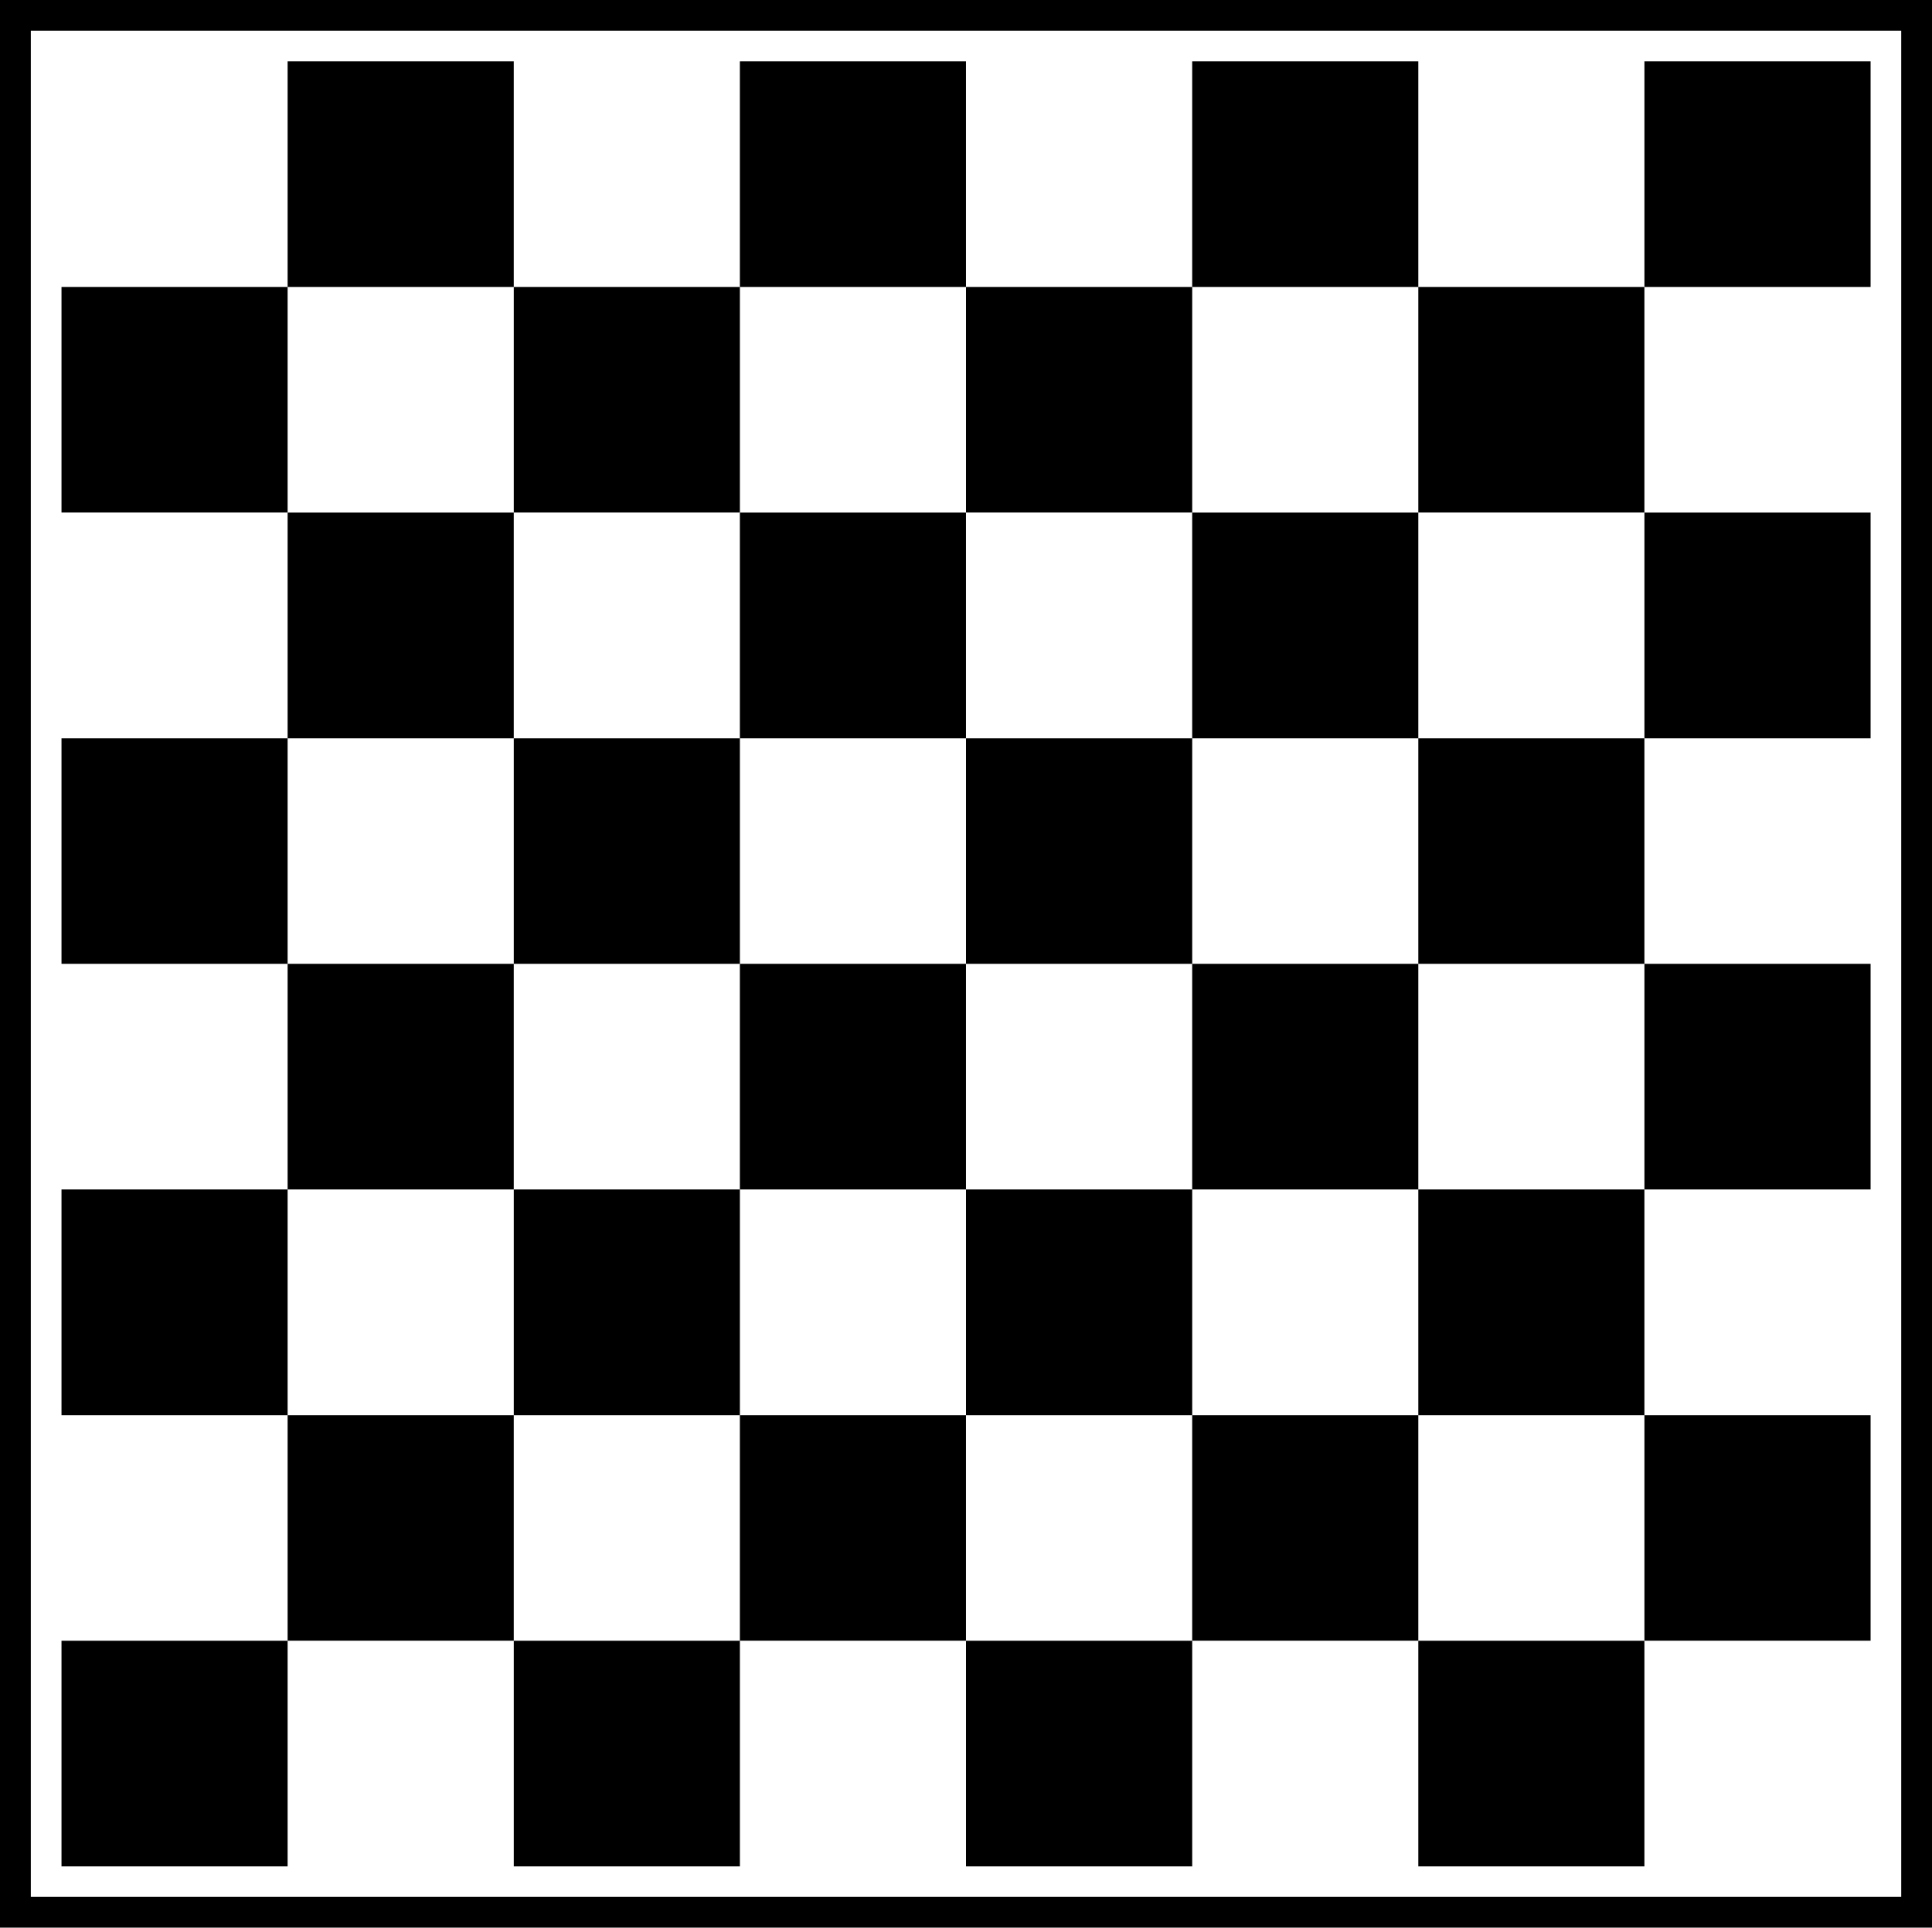 <?xml version="1.0" encoding="utf-8"?>
<svg viewBox="-142.703 -293.353 994.564 992.385" xmlns="http://www.w3.org/2000/svg">
  <path d="M -142.703 -293.353 L -142.703 699.032 L 851.861 699.032 L 851.861 -293.353 L -142.703 -293.353 Z M 835.992 683.208 L -126.835 683.208 L -126.835 -277.541 L 836.015 -277.541 L 836.015 683.208 L 835.992 683.208 Z M 5.354 -261.795 L 121.773 -261.795 L 121.773 -145.617 L 5.354 -145.617 L 5.354 -261.795 Z M 238.171 -261.795 L 354.568 -261.795 L 354.568 -145.617 L 238.171 -145.617 L 238.171 -261.795 Z M 471.021 -261.795 L 587.417 -261.795 L 587.417 -145.617 L 471.021 -145.617 L 471.021 -261.795 Z M 703.826 -261.795 L 820.245 -261.795 L 820.245 -145.617 L 703.826 -145.617 L 703.826 -261.795 Z M -111.043 -145.617 L 5.354 -145.617 L 5.354 -29.483 L -111.043 -29.483 L -111.043 -145.617 Z M 121.784 -145.617 L 238.182 -145.617 L 238.182 -29.483 L 121.784 -29.483 L 121.784 -145.617 Z M 354.579 -145.617 L 471.031 -145.617 L 471.031 -29.483 L 354.579 -29.483 L 354.579 -145.617 Z M 587.417 -145.617 L 703.815 -145.617 L 703.815 -29.483 L 587.417 -29.483 L 587.417 -145.617 Z M 5.354 -29.472 L 121.773 -29.472 L 121.773 86.695 L 5.354 86.695 L 5.354 -29.472 Z M 238.171 -29.472 L 354.568 -29.472 L 354.568 86.695 L 238.171 86.695 L 238.171 -29.472 Z M 471.021 -29.472 L 587.417 -29.472 L 587.417 86.695 L 471.021 86.695 L 471.021 -29.472 Z M 703.826 -29.472 L 820.245 -29.472 L 820.245 86.695 L 703.826 86.695 L 703.826 -29.472 Z M -111.043 86.694 L 5.354 86.694 L 5.354 202.84 L -111.043 202.84 L -111.043 86.694 Z M 121.784 86.694 L 238.182 86.694 L 238.182 202.84 L 121.784 202.84 L 121.784 86.694 Z M 354.579 86.694 L 471.031 86.694 L 471.031 202.84 L 354.579 202.84 L 354.579 86.694 Z M 587.417 86.694 L 703.815 86.694 L 703.815 202.84 L 587.417 202.84 L 587.417 86.694 Z M 5.354 202.84 L 121.773 202.84 L 121.773 319.007 L 5.354 319.007 L 5.354 202.84 Z M 238.171 202.84 L 354.568 202.84 L 354.568 319.007 L 238.171 319.007 L 238.171 202.84 Z M 471.021 202.84 L 587.417 202.84 L 587.417 319.007 L 471.021 319.007 L 471.021 202.84 Z M 703.826 202.84 L 820.245 202.84 L 820.245 319.007 L 703.826 319.007 L 703.826 202.84 Z M -111.043 319.007 L 5.354 319.007 L 5.354 435.172 L -111.043 435.172 L -111.043 319.007 Z M 121.784 319.007 L 238.182 319.007 L 238.182 435.172 L 121.784 435.172 L 121.784 319.007 Z M 354.579 319.007 L 471.031 319.007 L 471.031 435.172 L 354.579 435.172 L 354.579 319.007 Z M 587.417 319.007 L 703.815 319.007 L 703.815 435.172 L 587.417 435.172 L 587.417 319.007 Z M 5.354 435.172 L 121.773 435.172 L 121.773 551.318 L 5.354 551.318 L 5.354 435.172 Z M 238.171 435.172 L 354.568 435.172 L 354.568 551.318 L 238.171 551.318 L 238.171 435.172 Z M 471.021 435.172 L 587.417 435.172 L 587.417 551.318 L 471.021 551.318 L 471.021 435.172 Z M 703.826 435.172 L 820.245 435.172 L 820.245 551.318 L 703.826 551.318 L 703.826 435.172 Z M -111.043 551.329 L 5.354 551.329 L 5.354 667.496 L -111.043 667.496 L -111.043 551.329 Z M 121.784 551.329 L 238.182 551.329 L 238.182 667.496 L 121.784 667.496 L 121.784 551.329 Z M 354.579 551.329 L 471.031 551.329 L 471.031 667.496 L 354.579 667.496 L 354.579 551.329 Z M 587.417 551.329 L 703.815 551.329 L 703.815 667.496 L 587.417 667.496 L 587.417 551.329 Z"/>
</svg>